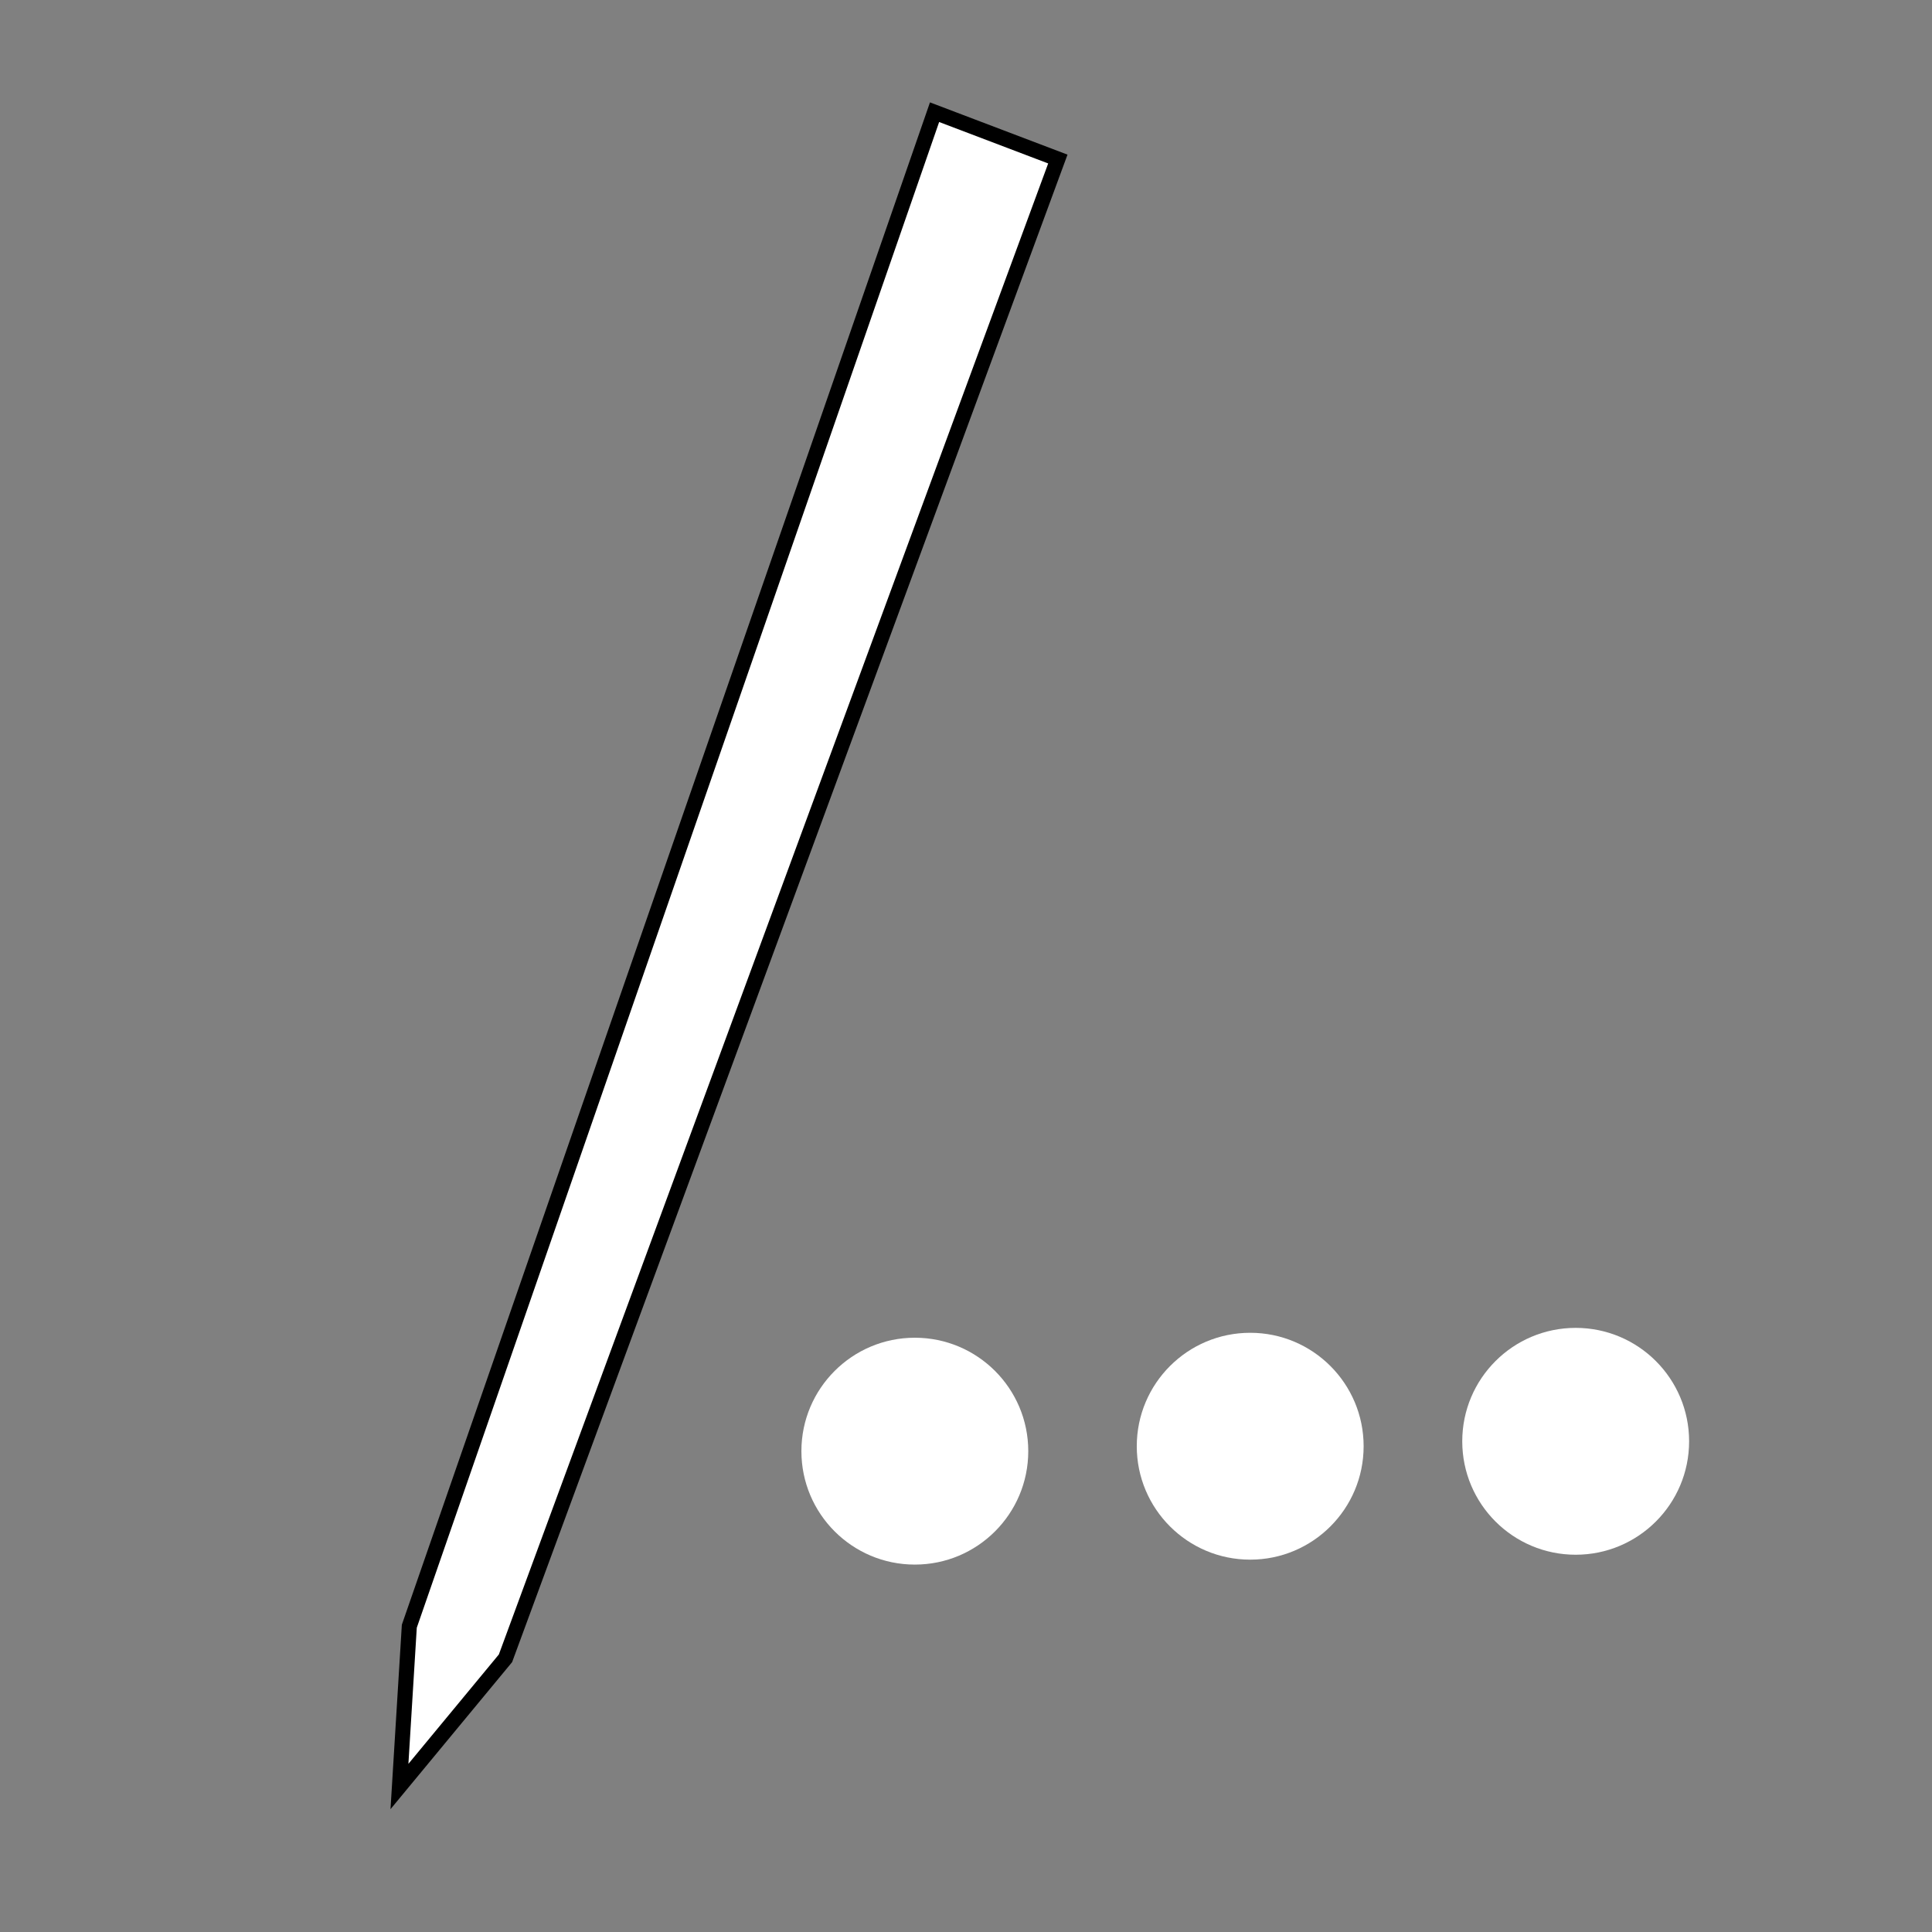 <?xml version="1.0" encoding="UTF-8" standalone="no"?>
<!-- Created with Inkscape (http://www.inkscape.org/) -->
<!DOCTYPE svg  PUBLIC '-//W3C//DTD SVG 1.1//EN'  'http://www.w3.org/Graphics/SVG/1.1/DTD/svg11.dtd'>
<svg
   xmlns:dc="http://purl.org/dc/elements/1.1/"
   xmlns:cc="http://creativecommons.org/ns#"
   xmlns:rdf="http://www.w3.org/1999/02/22-rdf-syntax-ns#"
   xmlns:svg="http://www.w3.org/2000/svg"
   xmlns="http://www.w3.org/2000/svg"
   xmlns:sodipodi="http://sodipodi.sourceforge.net/DTD/sodipodi-0.dtd"
   xmlns:inkscape="http://www.inkscape.org/namespaces/inkscape"
   width="128"
   height="128"
   viewBox="0 0 128 128"
   id="svg3336"
   version="1.1"
   inkscape:version="0.91 r13725"
   sodipodi:docname="toolbar-mode.svg">
  <rect x="0" y="0" width="128" height="128" fill="#808080" stroke="none"/>
  <defs
     id="defs3338" />
  <sodipodi:namedview
     id="base"
     pagecolor="#010101"
     bordercolor="#666666"
     borderopacity="1.0"
     inkscape:pageopacity="1"
     inkscape:pageshadow="2"
     inkscape:zoom="6.1210759"
     inkscape:cx="40.613172"
     inkscape:cy="63.487197"
     inkscape:document-units="px"
     inkscape:current-layer="layer1"
     showgrid="false"
     units="px"
     inkscape:window-width="2560"
     inkscape:window-height="1017"
     inkscape:window-x="-8"
     inkscape:window-y="-8"
     inkscape:window-maximized="1" />
  <g
     inkscape:label="Layer 1"
     inkscape:groupmode="layer"
     id="layer1"
     transform="translate(0,-924.362)">
    <path
       style="fill:#ffffff;fill-rule:evenodd;stroke:#000000;stroke-width:1px;stroke-linecap:butt;stroke-linejoin:miter;stroke-opacity:1"
       d="m 61.917,931.795 8.168,3.104 -36.595,99.329 -7.025,8.495 0.653,-10.619 z"
       id="path3344"
       inkscape:connector-curvature="0"
       sodipodi:nodetypes="cccccc" />
    <circle
       style="fill:#ffffff"
       id="path4146"
       cx="60.61"
       cy="1020.505"
       r="7.515" />
    <circle
       style="fill:#ffffff"
       id="path4146-8"
       cx="82.829"
       cy="1020.178"
       r="7.515" />
    <circle
       style="fill:#ffffff"
       id="path4146-1"
       cx="104.393"
       cy="1019.852"
       r="7.515" />
  </g>
</svg>
